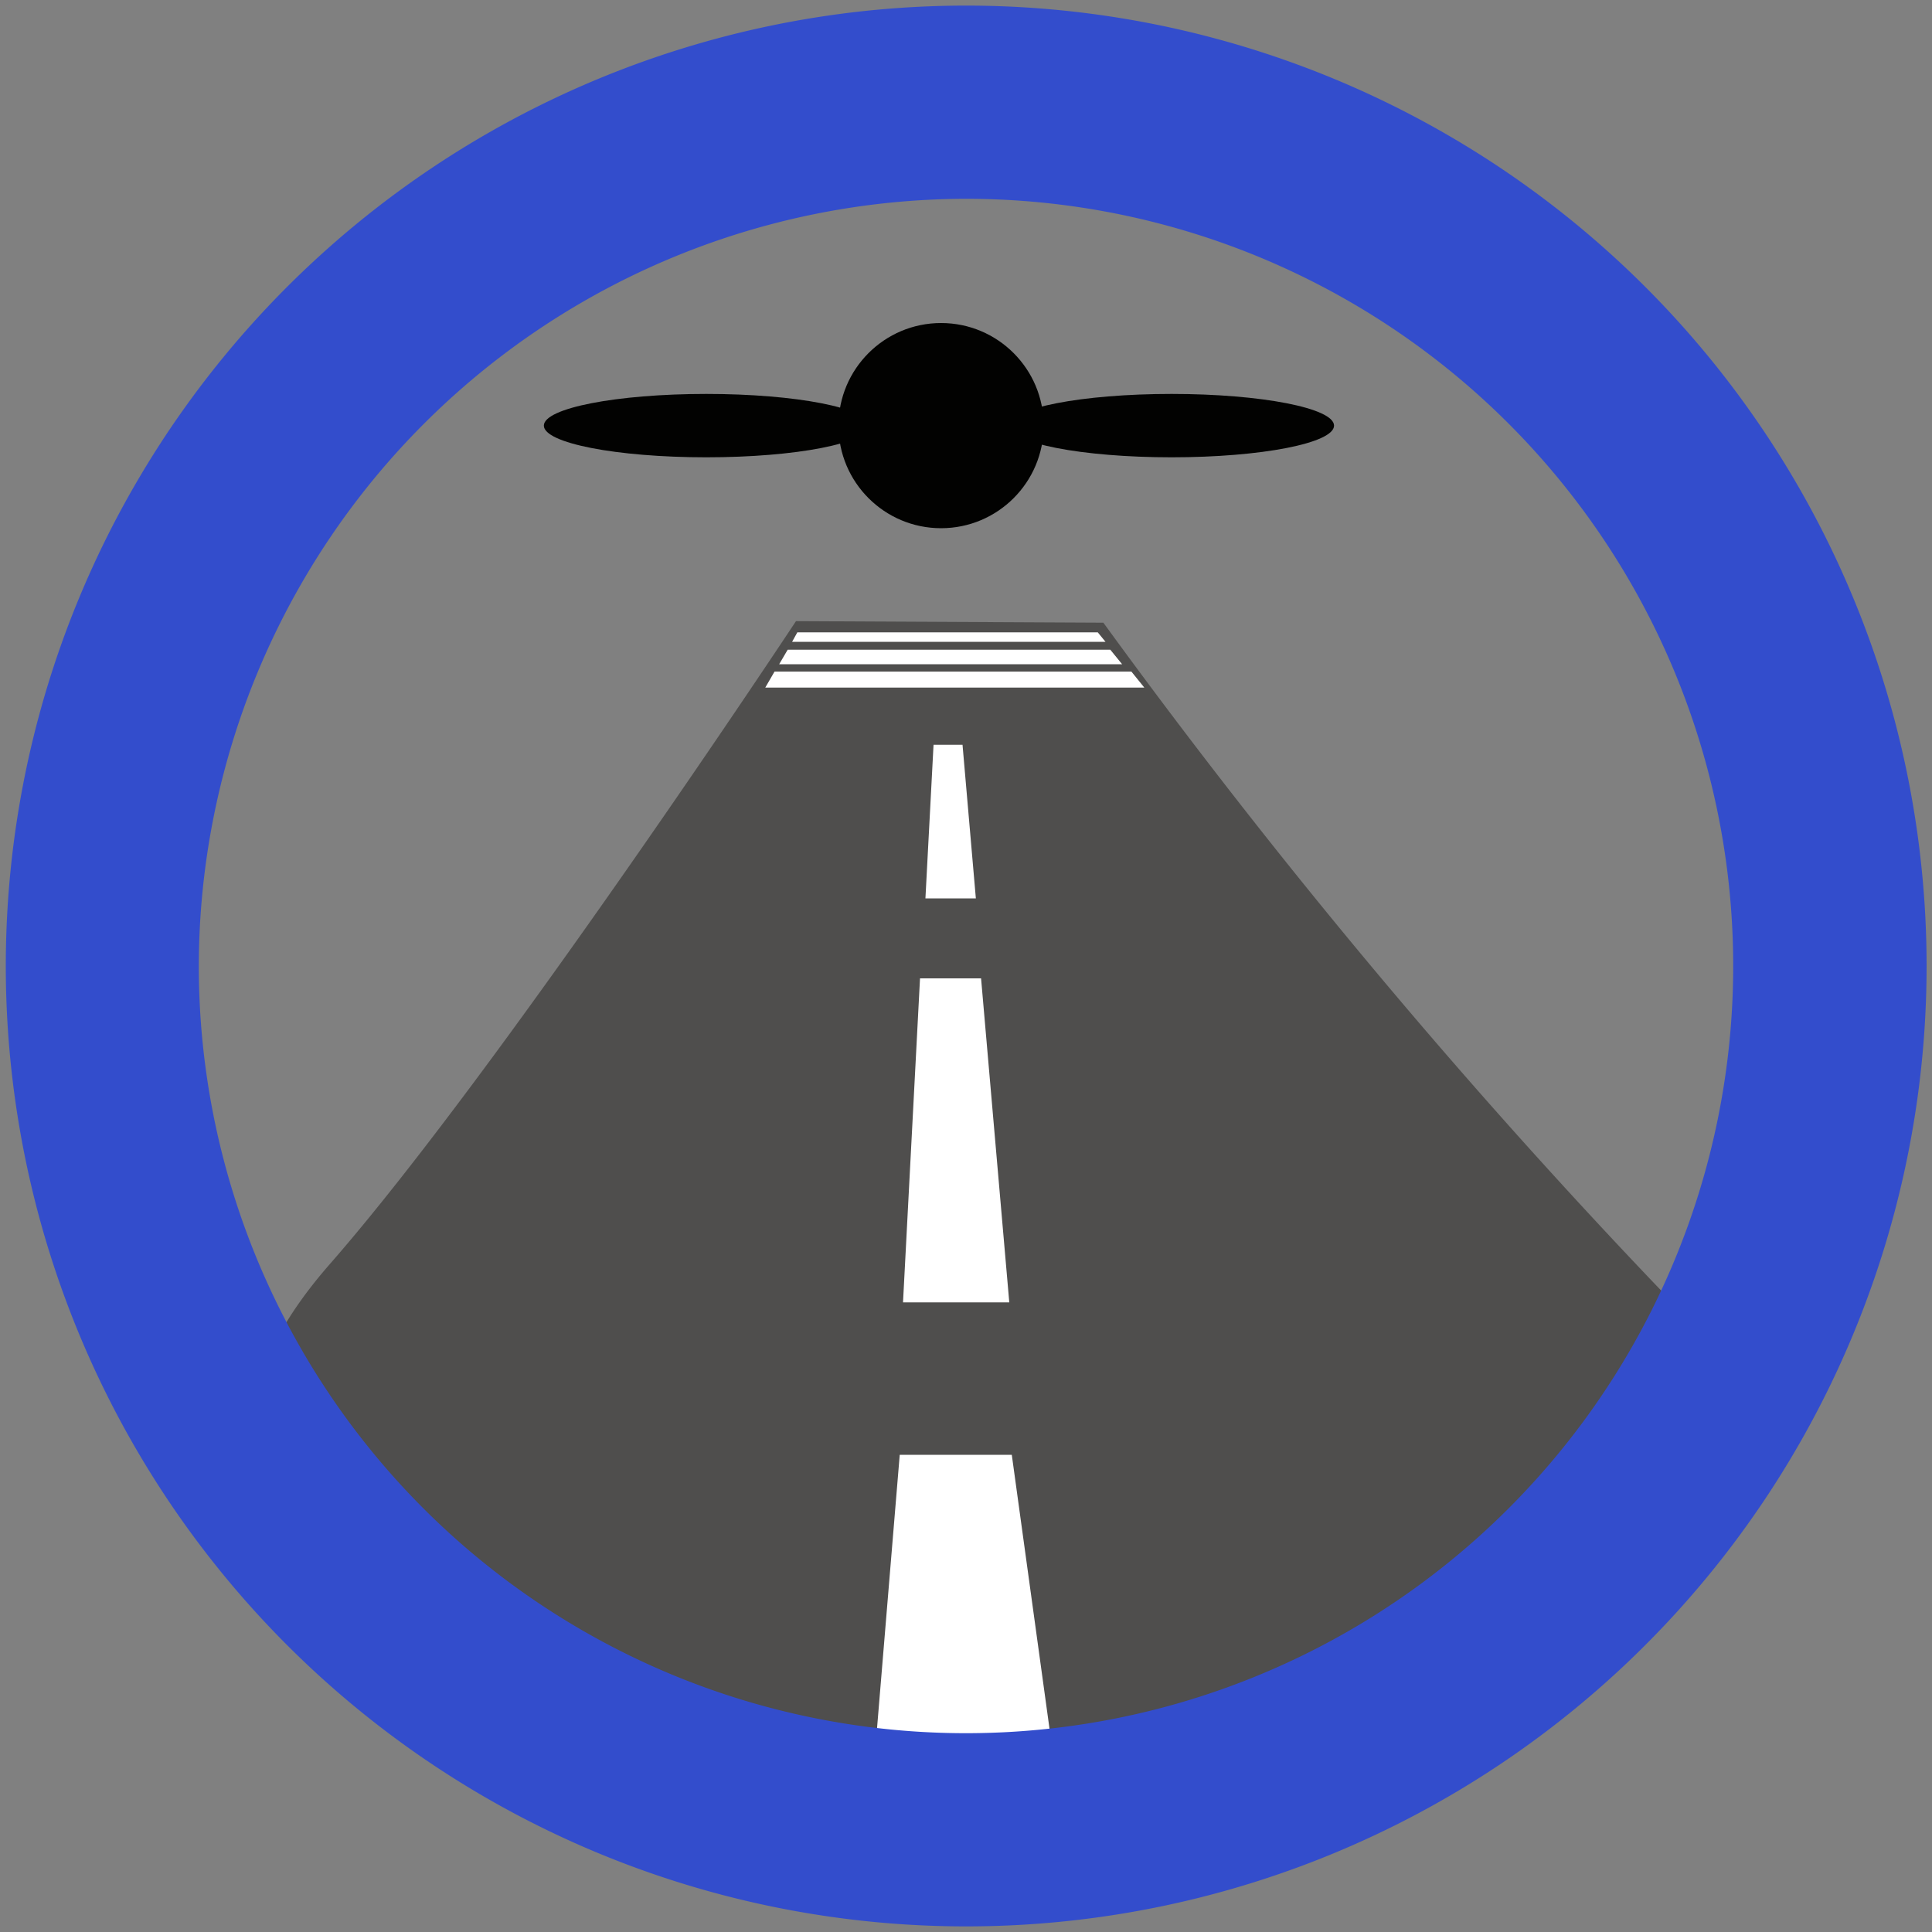 <svg xmlns="http://www.w3.org/2000/svg" xmlns:xlink="http://www.w3.org/1999/xlink" width="10" height="10" viewBox="0 0 10 10"><rect x="0" y="0" width="10" height="10" fill="#808080" stroke="none"/><defs><clipPath id="clip-path"><rect width="10" height="10" fill="none"/></clipPath></defs><title>Mapeo DEFAULT v2 icon-library-infrastructure</title><g id="icons"><path d="M4.12,3.215S2.583,5.542,1.708,6.542s0,1.375,0,1.375a4.35,4.35,0,0,0,3.5,1.458c2.25-.125,3.277-1.191,3.486-1.65s.598-.534-.069-1.017A33.509,33.509,0,0,1,5.711,3.223Z" fill="#4f4e4d"/><polygon points="5.051 4.65 4.79 4.65 4.832 3.855 4.982 3.855 5.051 4.65" fill="#fff"/><polygon points="5.224 6.741 4.674 6.741 4.762 5.064 5.078 5.064 5.224 6.741" fill="#fff"/><polygon points="5.504 9.469 4.496 9.469 4.657 7.53 5.237 7.53 5.504 9.469" fill="#fff"/><circle cx="4.871" cy="2.203" r="0.531" fill="#020201"/><ellipse cx="3.656" cy="2.203" rx="0.841" ry="0.164" fill="#020201"/><ellipse cx="6.064" cy="2.203" rx="0.841" ry="0.164" fill="#020201"/><polygon points="5.722 3.322 4.1 3.322 4.127 3.273 5.682 3.273 5.722 3.322" fill="#fff"/><polygon points="5.808 3.438 4.033 3.438 4.077 3.363 5.747 3.363 5.808 3.438" fill="#fff"/><polygon points="5.923 3.559 3.961 3.559 4.009 3.476 5.856 3.476 5.923 3.559" fill="#fff"/></g><g id="icon-border"><g clip-path="url(#clip-path)"><g clip-path="url(#clip-path)"><path d="M5,1.029A3.971,3.971,0,1,1,1.029,5,3.977,3.977,0,0,1,5,1.029m0-1A4.971,4.971,0,1,0,9.972,5,4.971,4.971,0,0,0,5,.029" fill="#334dcc"/></g></g></g></svg>